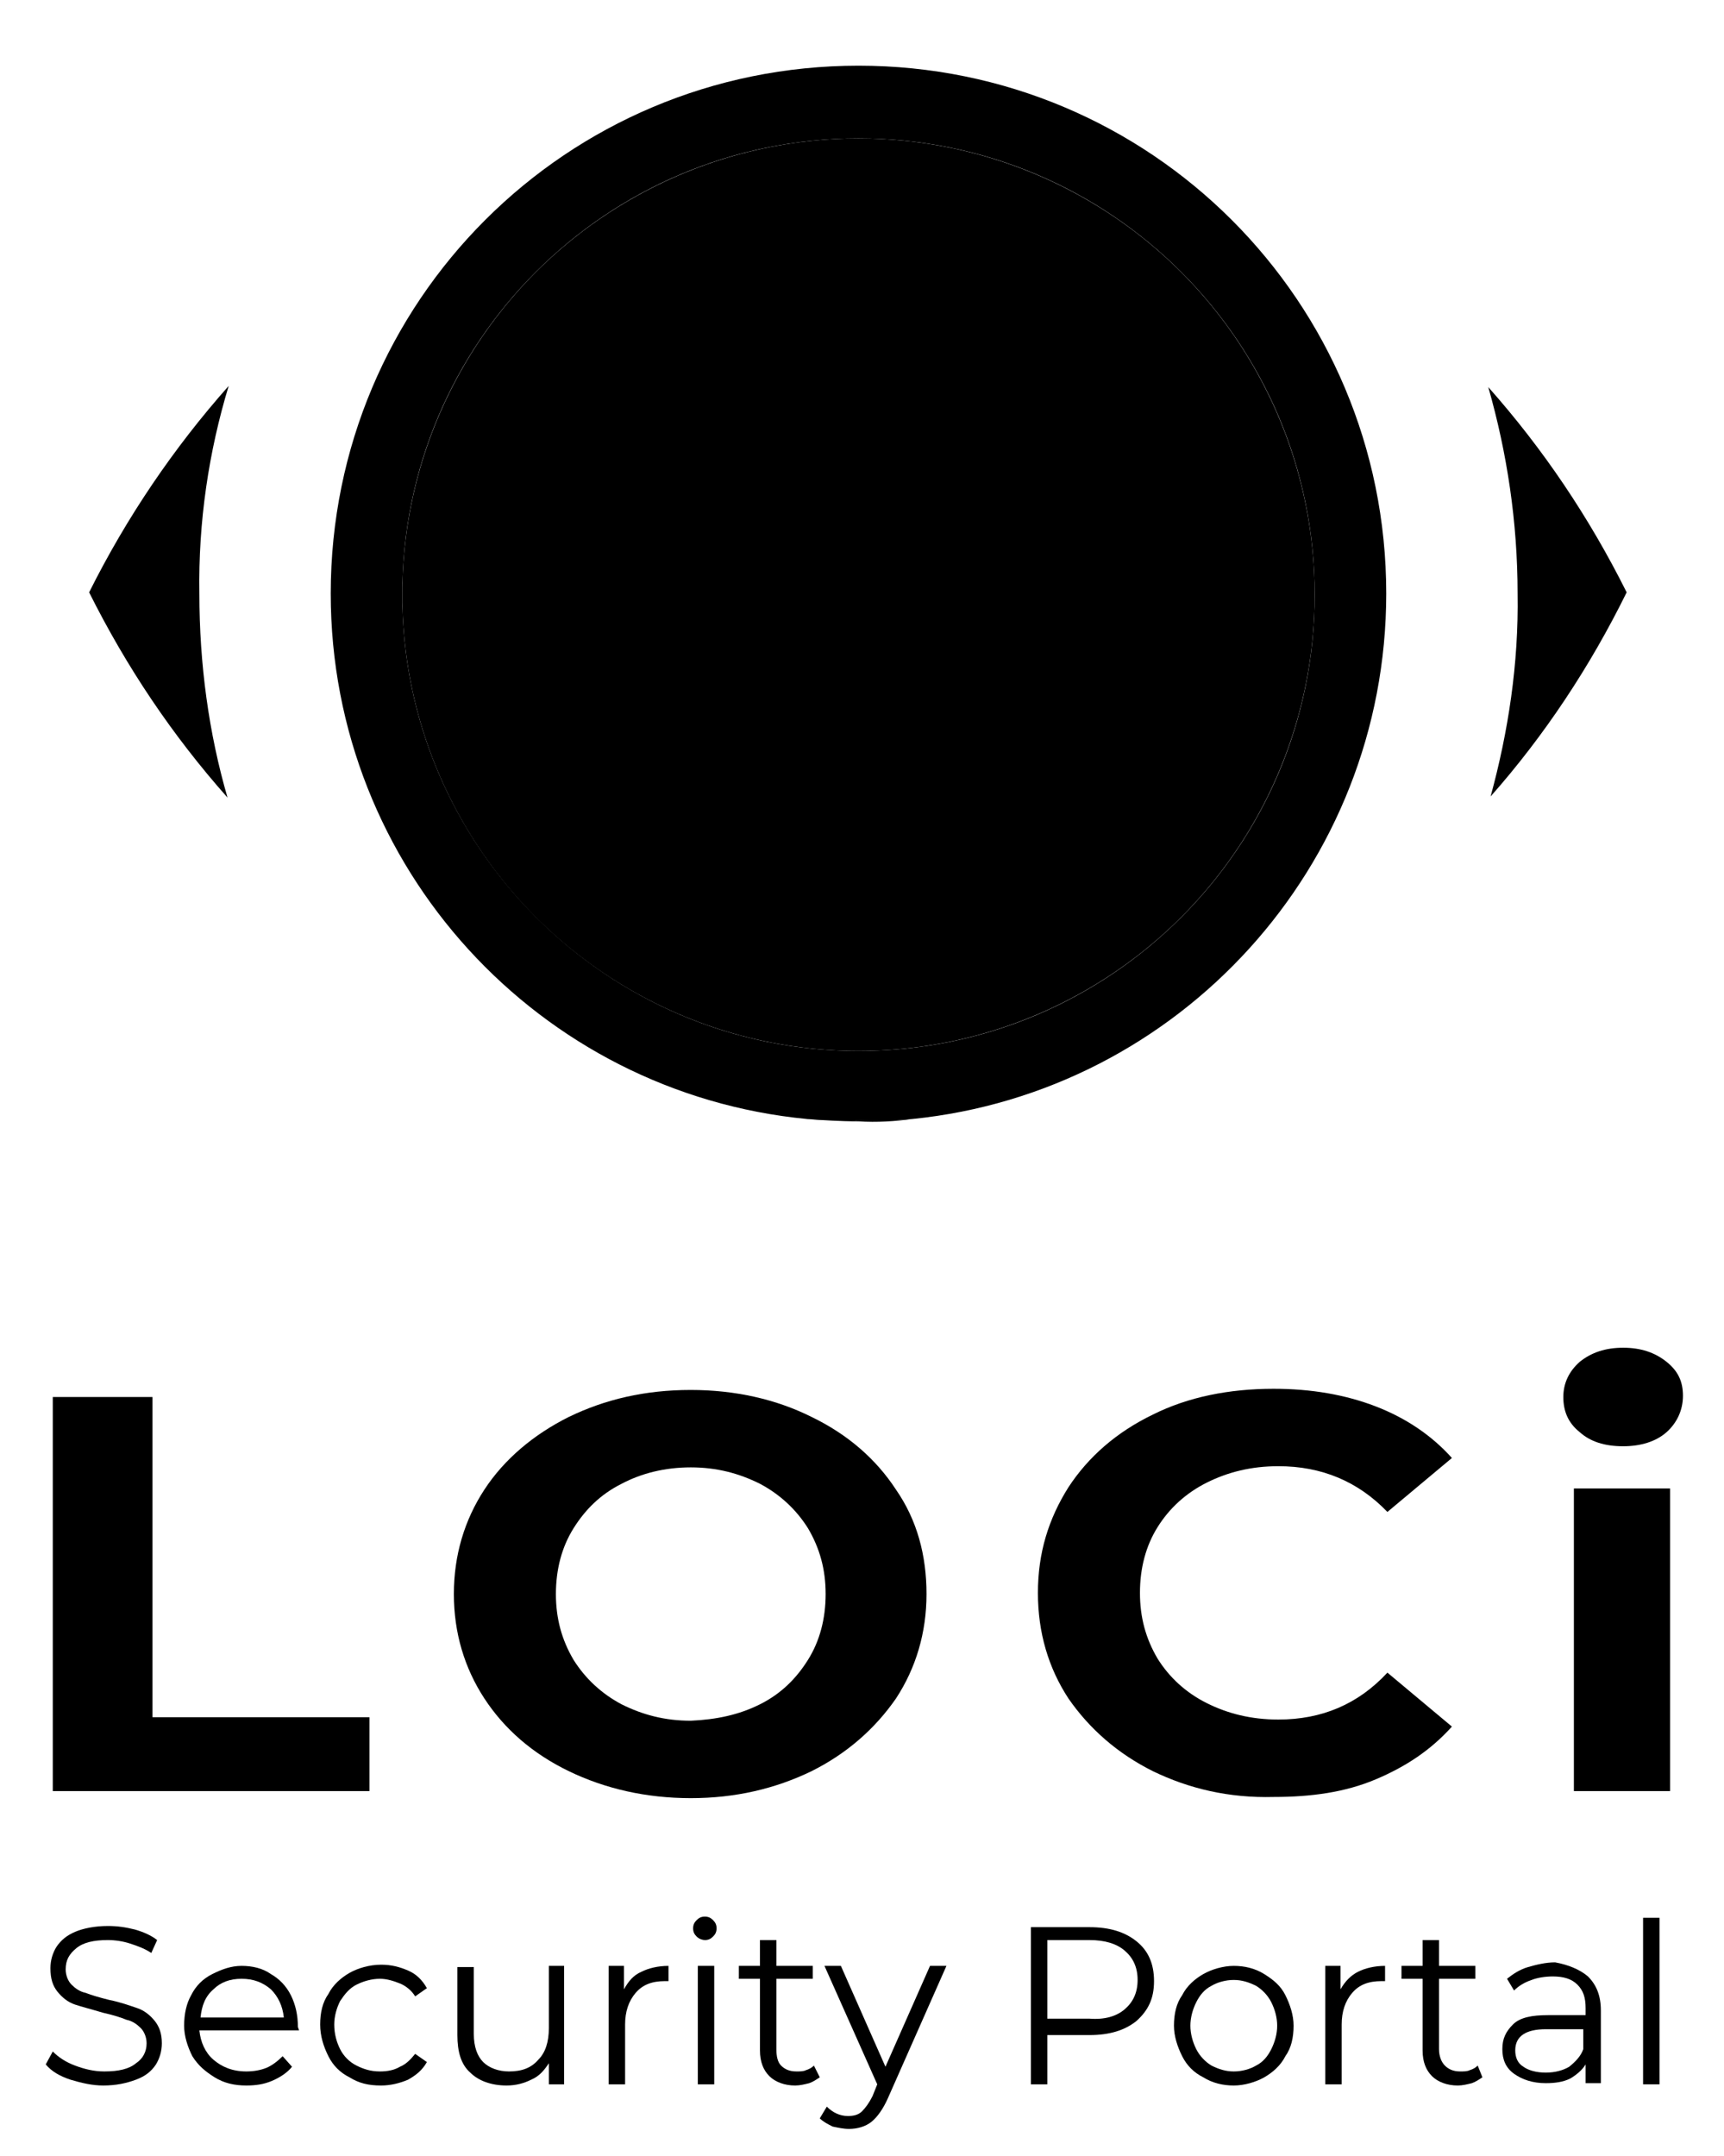 <?xml version="1.0" encoding="utf-8"?>
<!-- Generator: Adobe Illustrator 22.0.0, SVG Export Plug-In . SVG Version: 6.00 Build 0)  -->
<svg version="1.1" xmlns="http://www.w3.org/2000/svg" xmlns:xlink="http://www.w3.org/1999/xlink" x="0px" y="0px"
	viewBox="0 0 147 183.8" style="enable-background:new 0 0 147 183.8;" xml:space="preserve">
	<style type="text/css">
		.st1 {
			fill: url(#SVGID_1_);
		}

		.st2 {
			fill: url(#SVGID_2_);
		}

		.st3 {
			fill: url(#SVGID_3_);
		}

		.st4 {
			fill: url(#SVGID_4_);
		}

		.st7 {
			fill: url(#SVGID_7_);
		}

		.st9 {
			fill: url(#SVGID_9_);
		}

		.st10 {
			fill: url(#SVGID_10_);
		}

		.st53 {
			fill: #003F8A;
		}

		.st54 {
			fill: #006EDB;
		}
	</style>
	<g id="logo_x5F_onLight">
		<g>
			<linearGradient id="SVGID_1_" gradientUnits="userSpaceOnUse" x1="73.018" y1="85.629" x2="70.882"
				y2="8.039">
				<stop offset="9.497459e-03" style="stop-color:#808080" />
				<stop offset="1.153069e-02" style="stop-color:#808080" />
				<stop offset="0.478" style="stop-color:#BDBDBD" />
				<stop offset="0.821" style="stop-color:#E4E4E4" />
				<stop offset="1" style="stop-color:#F2F2F2" />
			</linearGradient>
			<path className="st1" d="M77.8,95.4c-1.5,0.1-3.1,0.1-4.7,0.1c-1.5,0-2.9-0.1-4.4-0.1c1.5,0.1,2.9,0.2,4.5,0.2
			C74.8,95.7,76.3,95.6,77.8,95.4z" />
			<linearGradient id="SVGID_2_" gradientUnits="userSpaceOnUse" x1="34.306" y1="50.662" x2="112.102"
				y2="50.662">
				<stop offset="9.497459e-03" style="stop-color:#808080" />
				<stop offset="1.153069e-02" style="stop-color:#808080" />
				<stop offset="0.478" style="stop-color:#BDBDBD" />
				<stop offset="0.821" style="stop-color:#E4E4E4" />
				<stop offset="1" style="stop-color:#F2F2F2" />
			</linearGradient>
			<circle className="st2" cx="73.2" cy="50.7" r="38.9" />
			<linearGradient id="SVGID_3_" gradientUnits="userSpaceOnUse" x1="13.094" y1="88.944" x2="14.086"
				y2="10.523">
				<stop offset="9.497459e-03" style="stop-color:#808080" />
				<stop offset="1.153069e-02" style="stop-color:#808080" />
				<stop offset="0.478" style="stop-color:#BDBDBD" />
				<stop offset="0.821" style="stop-color:#E4E4E4" />
				<stop offset="1" style="stop-color:#F2F2F2" />
			</linearGradient>
			<path className="st3" d="M19.5,32.9c-4.7,5.3-8.7,11.2-11.9,17.6c3.2,6.4,7.1,12.2,11.8,17.5c-1.6-5.5-2.4-11.4-2.4-17.4
			C16.9,44.5,17.8,38.5,19.5,32.9z" />
			<linearGradient id="SVGID_4_" gradientUnits="userSpaceOnUse" x1="132.242" y1="90.629" x2="133.234"
				y2="12.209">
				<stop offset="9.497459e-03" style="stop-color:#808080" />
				<stop offset="1.153069e-02" style="stop-color:#808080" />
				<stop offset="0.478" style="stop-color:#BDBDBD" />
				<stop offset="0.821" style="stop-color:#E4E4E4" />
				<stop offset="1" style="stop-color:#F2F2F2" />
			</linearGradient>
			<path className="st4" d="M127.1,67.9c4.6-5.2,8.5-11.1,11.6-17.4c-3.2-6.4-7.1-12.2-11.8-17.5c1.6,5.6,2.5,11.5,2.5,17.6
			C129.5,56.6,128.6,62.4,127.1,67.9z" />
			<linearGradient id="SVGID_7_" gradientUnits="userSpaceOnUse" x1="72.709" y1="89.787" x2="73.702"
				y2="11.367">
				<stop offset="9.497459e-03" style="stop-color:#808080" />
				<stop offset="1.153069e-02" style="stop-color:#808080" />
				<stop offset="0.478" style="stop-color:#BDBDBD" />
				<stop offset="0.821" style="stop-color:#E4E4E4" />
				<stop offset="1" style="stop-color:#F2F2F2" />
			</linearGradient>
			<path className="st7" d="M77.8,95.4c22.7-2.3,40.4-21.5,40.4-44.8c0-24.9-20.1-45-45-45c-24.9,0-45,20.1-45,45
			C28.2,74,46,93.2,68.8,95.4c1.5,0.1,2.9,0.1,4.4,0.1C74.7,95.6,76.3,95.5,77.8,95.4z M34.3,50.7c0-21.5,17.4-38.9,38.9-38.9
			c21.5,0,38.9,17.4,38.9,38.9c0,21.5-17.4,38.9-38.9,38.9C51.7,89.6,34.3,72.1,34.3,50.7z" />
		</g>
		<g>
			<linearGradient id="SVGID_9_" gradientUnits="userSpaceOnUse" x1="72.558" y1="82.461" x2="73.799"
				y2="21.412">
				<stop offset="9.497460e-03" style="stop-color:#003F8A" />
				<stop offset="0.217" style="stop-color:#0F4E9B" />
				<stop offset="0.73" style="stop-color:#2F71C1" />
				<stop offset="1" style="stop-color:#3C7ED0" />
			</linearGradient>
			<path className="st9" d="M87.2,46.8c0.3,1.2,0.5,2.5,0.5,3.9c0,8-6.5,14.5-14.5,14.5s-14.5-6.5-14.5-14.5s6.5-14.5,14.5-14.5
			c2,0,3.9,0.4,5.6,1.1c0.3-2.1,1.5-4,3.1-5.3c-2.7-1.2-5.6-2-8.7-2c-11.4,0-20.6,9.2-20.6,20.6s9.2,20.6,20.6,20.6
			c11.4,0,20.6-9.2,20.6-20.6c0-2.2-0.3-4.3-1-6.3C91.4,45.8,89.4,46.8,87.2,46.8z" />
			<linearGradient id="SVGID_10_" gradientUnits="userSpaceOnUse" x1="82.738" y1="38.547" x2="91.252"
				y2="38.547">
				<stop offset="4.664910e-02" style="stop-color:#00AECE" />
				<stop offset="0.124" style="stop-color:#00B9DB" />
				<stop offset="0.281" style="stop-color:#00CAEF" />
				<stop offset="0.438" style="stop-color:#00D5FB" />
				<stop offset="0.596" style="stop-color:#00D8FF" />
				<stop offset="0.996" style="stop-color:#62E1FF" />
			</linearGradient>
			<circle className="st10" cx="87" cy="38.5" r="4.3" />
		</g>
		<g>
			<path className="st53" d="M4.5,119.1H13v27.3h18.5v6.3H4.5V119.1z" />
			<path className="st53" d="M48.5,151c-3.1-1.5-5.5-3.6-7.2-6.2c-1.7-2.6-2.6-5.6-2.6-8.9s0.9-6.3,2.6-8.9c1.7-2.6,4.2-4.7,7.2-6.2
			c3.1-1.5,6.5-2.3,10.4-2.3c3.8,0,7.3,0.8,10.3,2.3c3.1,1.5,5.5,3.6,7.2,6.2c1.8,2.6,2.6,5.6,2.6,8.9s-0.9,6.3-2.6,8.9
			c-1.8,2.6-4.2,4.7-7.2,6.2c-3.1,1.5-6.5,2.3-10.3,2.3C55.1,153.3,51.6,152.5,48.5,151z M64.8,145.3c1.8-0.9,3.1-2.2,4.1-3.8
			c1-1.6,1.5-3.5,1.5-5.6s-0.5-3.9-1.5-5.6c-1-1.6-2.4-2.9-4.1-3.8c-1.8-0.9-3.7-1.4-5.9-1.4c-2.2,0-4.2,0.5-5.9,1.4
			c-1.8,0.9-3.1,2.2-4.1,3.8c-1,1.6-1.5,3.5-1.5,5.6s0.5,3.9,1.5,5.6c1,1.6,2.4,2.9,4.1,3.8c1.8,0.9,3.7,1.4,5.9,1.4
			C61.1,146.6,63,146.2,64.8,145.3z" />
			<path className="st53" d="M98.3,151c-3-1.5-5.4-3.6-7.2-6.2c-1.7-2.6-2.6-5.6-2.6-9s0.9-6.3,2.6-9c1.7-2.6,4.1-4.7,7.2-6.2
			c3-1.5,6.5-2.2,10.3-2.2c3.2,0,6.1,0.5,8.7,1.5c2.6,1,4.8,2.5,6.5,4.4l-5.5,4.6c-2.5-2.6-5.6-3.9-9.3-3.9c-2.3,0-4.3,0.5-6.1,1.4
			s-3.2,2.2-4.2,3.8c-1,1.6-1.5,3.5-1.5,5.6s0.5,3.9,1.5,5.6c1,1.6,2.4,2.9,4.2,3.8s3.8,1.4,6.1,1.4c3.7,0,6.8-1.3,9.3-4l5.5,4.6
			c-1.8,2-3.9,3.4-6.5,4.5s-5.5,1.5-8.7,1.5C104.8,153.3,101.4,152.5,98.3,151z" />
			<path className="st53" d="M134.7,122.1c-1-0.8-1.4-1.8-1.4-3c0-1.2,0.5-2.2,1.4-3c1-0.8,2.2-1.2,3.7-1.2c1.5,0,2.7,0.4,3.7,1.2
			s1.4,1.7,1.4,2.9c0,1.2-0.5,2.3-1.4,3.1s-2.2,1.2-3.7,1.2C136.8,123.3,135.6,122.9,134.7,122.1z M134.2,126.9h8.2v25.8h-8.2V126.9
			z" />
		</g>
		<g>
			<path className="st54" d="M6,177.3c-0.9-0.3-1.6-0.7-2.1-1.3l0.6-1.1c0.5,0.5,1.1,0.9,1.9,1.2c0.8,0.3,1.6,0.5,2.5,0.5
			c1.2,0,2.1-0.2,2.7-0.7c0.6-0.4,0.9-1,0.9-1.7c0-0.5-0.2-1-0.5-1.3c-0.3-0.3-0.7-0.6-1.2-0.7c-0.5-0.2-1.1-0.4-2-0.6
			c-1-0.3-1.8-0.5-2.4-0.7c-0.6-0.2-1.1-0.6-1.5-1.1c-0.4-0.5-0.6-1.1-0.6-2c0-0.7,0.2-1.3,0.5-1.8c0.4-0.6,0.9-1,1.6-1.3
			c0.7-0.3,1.7-0.5,2.8-0.5c0.8,0,1.5,0.1,2.3,0.3c0.7,0.2,1.4,0.5,1.9,0.9l-0.5,1.1c-0.6-0.4-1.2-0.6-1.8-0.8
			c-0.6-0.2-1.3-0.3-1.9-0.3c-1.2,0-2.1,0.2-2.7,0.7c-0.6,0.5-0.9,1-0.9,1.8c0,0.5,0.2,1,0.5,1.3c0.3,0.3,0.7,0.6,1.2,0.7
			c0.5,0.2,1.2,0.4,2,0.6c1,0.2,1.8,0.5,2.4,0.7c0.6,0.2,1.1,0.6,1.5,1.1c0.4,0.5,0.6,1.1,0.6,1.9c0,0.7-0.2,1.3-0.5,1.8
			c-0.4,0.6-0.9,1-1.7,1.3c-0.8,0.3-1.7,0.5-2.8,0.5C7.9,177.8,7,177.6,6,177.3z" />
			<path className="st54" d="M25.5,173.1H17c0.1,1,0.5,1.9,1.2,2.5s1.6,1,2.8,1c0.6,0,1.2-0.1,1.7-0.3c0.5-0.2,1-0.6,1.4-1l0.8,0.9
			c-0.4,0.5-1,0.9-1.7,1.2c-0.7,0.3-1.4,0.4-2.2,0.4c-1,0-1.9-0.2-2.7-0.7s-1.4-1-1.9-1.8c-0.4-0.8-0.7-1.7-0.7-2.6
			c0-1,0.2-1.9,0.6-2.6c0.4-0.8,1-1.4,1.8-1.8s1.6-0.7,2.5-0.7s1.8,0.2,2.5,0.7c0.7,0.4,1.3,1,1.7,1.8c0.4,0.8,0.6,1.7,0.6,2.7
			L25.5,173.1z M18.2,169.6c-0.7,0.6-1,1.4-1.1,2.4h7.1c-0.1-1-0.5-1.8-1.1-2.4c-0.7-0.6-1.5-0.9-2.5-0.9
			C19.6,168.7,18.8,169,18.2,169.6z" />
			<path className="st54" d="M29.8,177.1c-0.8-0.4-1.4-1-1.8-1.8s-0.7-1.7-0.7-2.7c0-1,0.2-1.9,0.7-2.6c0.4-0.8,1.1-1.4,1.8-1.8
			s1.7-0.7,2.7-0.7c0.9,0,1.6,0.2,2.3,0.5s1.2,0.8,1.6,1.5l-1,0.7c-0.3-0.5-0.8-0.9-1.3-1.1c-0.5-0.2-1.1-0.4-1.7-0.4
			c-0.7,0-1.4,0.2-2,0.5c-0.6,0.3-1,0.8-1.4,1.4c-0.3,0.6-0.5,1.3-0.5,2c0,0.8,0.2,1.5,0.5,2.1c0.3,0.6,0.8,1.1,1.4,1.4
			c0.6,0.3,1.2,0.5,2,0.5c0.6,0,1.2-0.1,1.7-0.4c0.5-0.2,0.9-0.6,1.3-1.1l1,0.7c-0.4,0.7-0.9,1.1-1.6,1.5c-0.7,0.3-1.5,0.5-2.3,0.5
			C31.4,177.8,30.6,177.6,29.8,177.1z" />
			<path className="st54" d="M48.1,167.6v10.1h-1.3v-1.8c-0.4,0.6-0.8,1.1-1.5,1.4c-0.6,0.3-1.3,0.5-2.1,0.5c-1.3,0-2.4-0.4-3.1-1.1
			c-0.8-0.7-1.1-1.8-1.1-3.2v-5.8h1.4v5.7c0,1.1,0.3,1.9,0.8,2.4c0.5,0.5,1.3,0.8,2.2,0.8c1.1,0,1.9-0.3,2.5-1
			c0.6-0.6,0.9-1.5,0.9-2.7v-5.3H48.1z" />
			<path className="st54" d="M54.7,168.1c0.6-0.3,1.4-0.5,2.3-0.5v1.3l-0.3,0c-1.1,0-1.9,0.3-2.5,1c-0.6,0.7-0.9,1.6-0.9,2.7v5.1h-1.4
			v-10.1h1.3v2C53.6,168.9,54,168.4,54.7,168.1z" />
			<path className="st54" d="M59.4,165.1c-0.2-0.2-0.3-0.4-0.3-0.7c0-0.3,0.1-0.5,0.3-0.7s0.4-0.3,0.7-0.3c0.3,0,0.5,0.1,0.7,0.3
			c0.2,0.2,0.3,0.4,0.3,0.7c0,0.3-0.1,0.5-0.3,0.7c-0.2,0.2-0.4,0.3-0.7,0.3C59.9,165.4,59.6,165.3,59.4,165.1z M59.5,167.6h1.4
			v10.1h-1.4V167.6z" />
			<path className="st54" d="M69.9,177.1c-0.3,0.2-0.6,0.4-0.9,0.5c-0.4,0.1-0.8,0.2-1.2,0.2c-0.9,0-1.7-0.3-2.2-0.8
			c-0.5-0.5-0.8-1.2-0.8-2.2v-6.1H63v-1.1h1.8v-2.2h1.4v2.2h3.1v1.1h-3.1v6c0,0.6,0.1,1.1,0.4,1.4c0.3,0.3,0.7,0.5,1.3,0.5
			c0.3,0,0.6,0,0.8-0.1c0.3-0.1,0.5-0.2,0.7-0.4L69.9,177.1z" />
			<path className="st54" d="M80.7,167.6l-5,11.3c-0.4,0.9-0.9,1.6-1.4,2s-1.2,0.6-1.9,0.6c-0.5,0-0.9-0.1-1.4-0.2
			c-0.4-0.2-0.8-0.4-1.1-0.7l0.6-1c0.5,0.5,1.1,0.8,1.8,0.8c0.5,0,0.9-0.1,1.2-0.4c0.3-0.3,0.6-0.7,0.9-1.3l0.4-1l-4.5-10.1h1.4
			l3.8,8.6l3.8-8.6H80.7z" />
			<path className="st54" d="M96.9,165.5c1,0.8,1.5,1.9,1.5,3.4s-0.5,2.5-1.5,3.4c-1,0.8-2.3,1.2-4,1.2h-3.6v4.2h-1.4v-13.4h5
			C94.6,164.3,95.9,164.7,96.9,165.5z M95.9,171.3c0.7-0.6,1.1-1.4,1.1-2.5c0-1.1-0.4-1.9-1.1-2.5s-1.7-0.9-3-0.9h-3.6v6.7h3.6
			C94.2,172.2,95.2,171.9,95.9,171.3z" />
			<path className="st54" d="M102.6,177.1c-0.8-0.4-1.4-1-1.8-1.8c-0.4-0.8-0.7-1.7-0.7-2.6c0-1,0.2-1.9,0.7-2.6c0.4-0.8,1.1-1.4,1.8-1.8
			s1.7-0.7,2.6-0.7s1.8,0.2,2.6,0.7s1.4,1,1.8,1.8c0.4,0.8,0.7,1.7,0.7,2.6c0,1-0.2,1.9-0.7,2.6c-0.4,0.8-1.1,1.4-1.8,1.8
			s-1.7,0.7-2.6,0.7S103.4,177.6,102.6,177.1z M107.1,176.1c0.6-0.3,1-0.8,1.3-1.4s0.5-1.3,0.5-2s-0.2-1.4-0.5-2
			c-0.3-0.6-0.8-1.1-1.3-1.4c-0.6-0.3-1.2-0.5-1.9-0.5s-1.4,0.2-1.9,0.5c-0.6,0.3-1,0.8-1.3,1.4c-0.3,0.6-0.5,1.3-0.5,2
			s0.2,1.4,0.5,2c0.3,0.6,0.8,1.1,1.3,1.4c0.6,0.3,1.2,0.5,1.9,0.5S106.6,176.4,107.1,176.1z" />
			<path className="st54" d="M115.8,168.1c0.6-0.3,1.4-0.5,2.3-0.5v1.3l-0.3,0c-1.1,0-1.9,0.3-2.5,1c-0.6,0.7-0.9,1.6-0.9,2.7v5.1h-1.4
			v-10.1h1.3v2C114.7,168.9,115.2,168.4,115.8,168.1z" />
			<path className="st54" d="M126.4,177.1c-0.3,0.2-0.6,0.4-0.9,0.5c-0.4,0.1-0.8,0.2-1.2,0.2c-0.9,0-1.7-0.3-2.2-0.8
			c-0.5-0.5-0.8-1.2-0.8-2.2v-6.1h-1.8v-1.1h1.8v-2.2h1.4v2.2h3.1v1.1h-3.1v6c0,0.6,0.2,1.1,0.5,1.4s0.7,0.5,1.3,0.5
			c0.3,0,0.6,0,0.8-0.1c0.3-0.1,0.5-0.2,0.7-0.4L126.4,177.1z" />
			<path className="st54" d="M135.4,168.5c0.7,0.7,1.1,1.6,1.1,2.9v6.2h-1.3v-1.6c-0.3,0.5-0.8,0.9-1.3,1.2c-0.6,0.3-1.3,0.4-2.1,0.4
			c-1.1,0-2-0.3-2.7-0.8c-0.7-0.5-1-1.2-1-2.1c0-0.9,0.3-1.5,0.9-2.1s1.6-0.8,3-0.8h3.2v-0.6c0-0.9-0.2-1.5-0.7-2
			c-0.5-0.5-1.2-0.7-2.1-0.7c-0.6,0-1.3,0.1-1.8,0.3c-0.6,0.2-1.1,0.5-1.5,0.9l-0.6-1c0.5-0.4,1.1-0.8,1.8-1s1.5-0.4,2.3-0.4
			C133.7,167.5,134.7,167.9,135.4,168.5z M133.8,176.2c0.5-0.4,1-0.9,1.2-1.5V173h-3.2c-1.7,0-2.6,0.6-2.6,1.8
			c0,0.6,0.2,1.1,0.7,1.4c0.4,0.3,1.1,0.5,1.9,0.5C132.6,176.7,133.3,176.5,133.8,176.2z" />
			<path className="st54" d="M140.1,163.5h1.4v14.2h-1.4V163.5z" />
		</g>
	</g>
</svg>